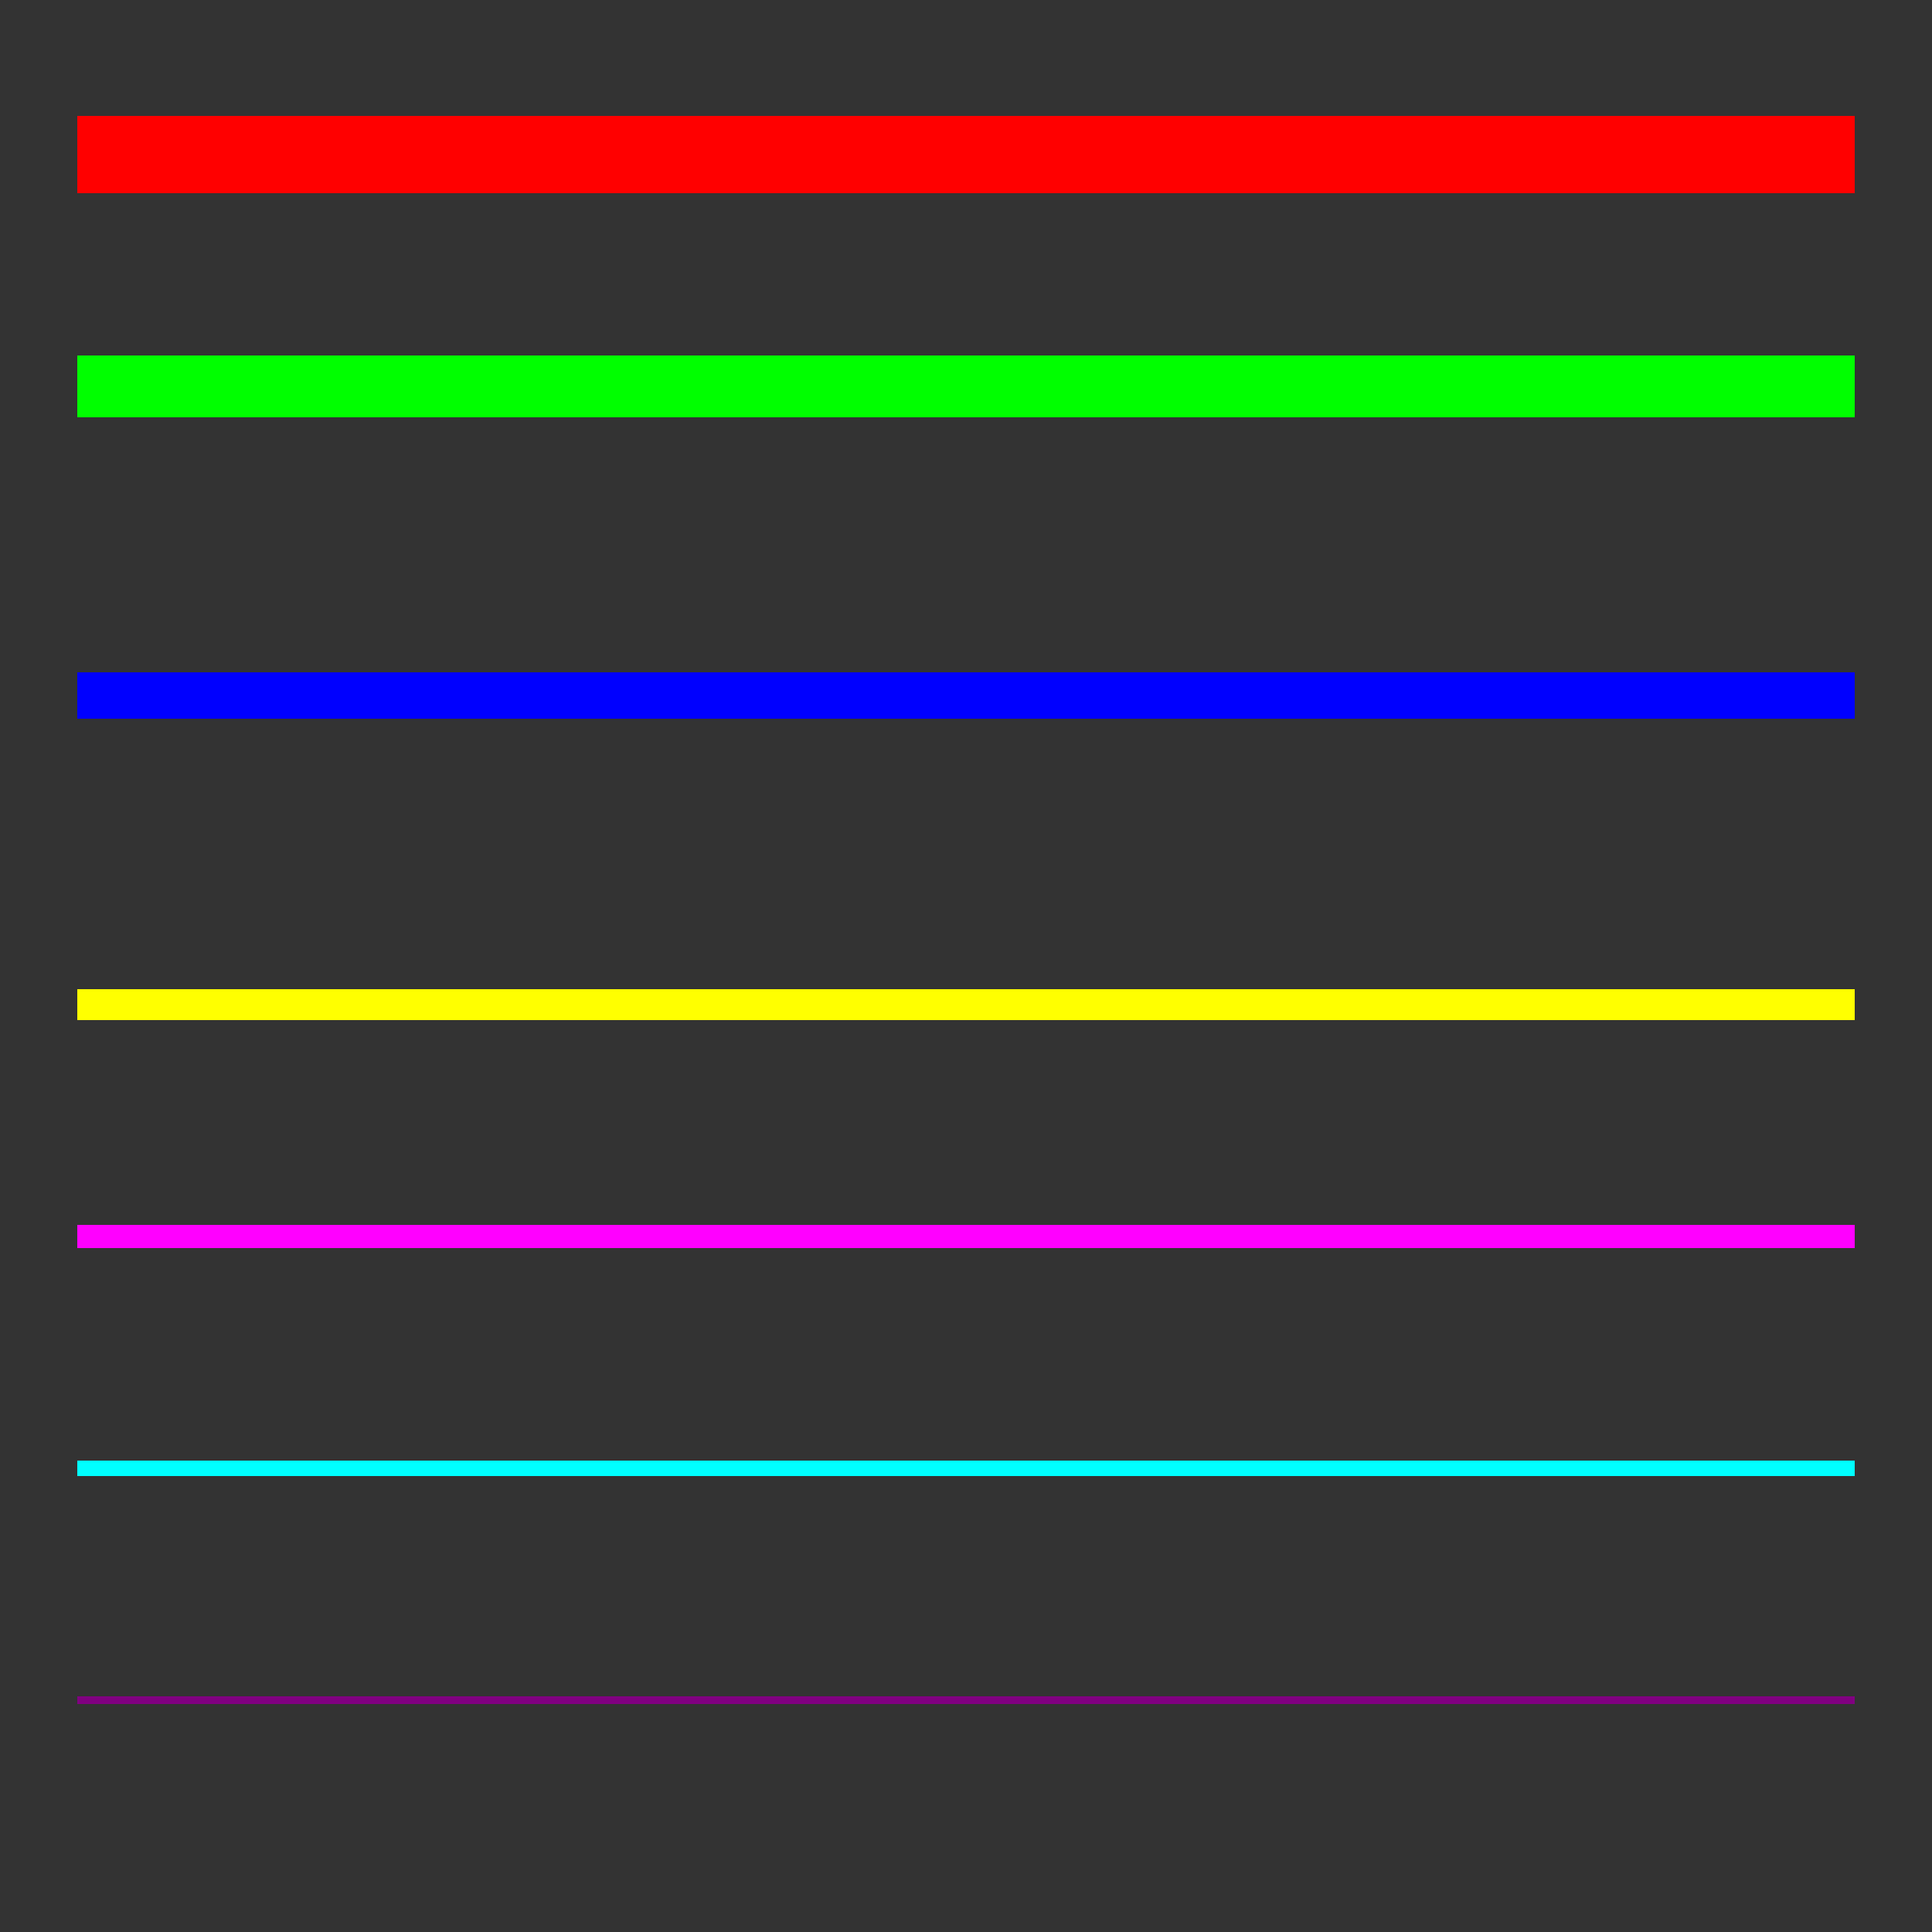 <svg viewBox="0 0 250 250" width="250" height="250" xmlns="http://www.w3.org/2000/svg">
  <rect x="0" y="0" width="250" height="250" fill="#333333" stroke="none"/>
  <!-- Thickest line -->
  <line x1="10" y1="20" x2="240" y2="20" stroke="rgb(255, 0, 0)" stroke-width="10" />

  <!-- Thick line -->
  <line x1="10" y1="50" x2="240" y2="50" stroke="rgb(0, 255, 0)" stroke-width="8" />

  <!-- Medium line -->
  <line x1="10" y1="90" x2="240" y2="90" stroke="rgb(0, 0, 255)" stroke-width="6" />

  <!-- Thin line -->
  <line x1="10" y1="130" x2="240" y2="130" stroke="rgb(255, 255, 0)" stroke-width="4" />

  <!-- Thinner line -->
  <line x1="10" y1="160" x2="240" y2="160" stroke="rgb(255, 0, 255)" stroke-width="3" />

  <!-- Very thin line -->
  <line x1="10" y1="190" x2="240" y2="190" stroke="rgb(0, 255, 255)" stroke-width="2" />

  <!-- Thinnest line -->
  <line x1="10" y1="220" x2="240" y2="220" stroke="rgb(128, 0, 128)" stroke-width="1" />
</svg>